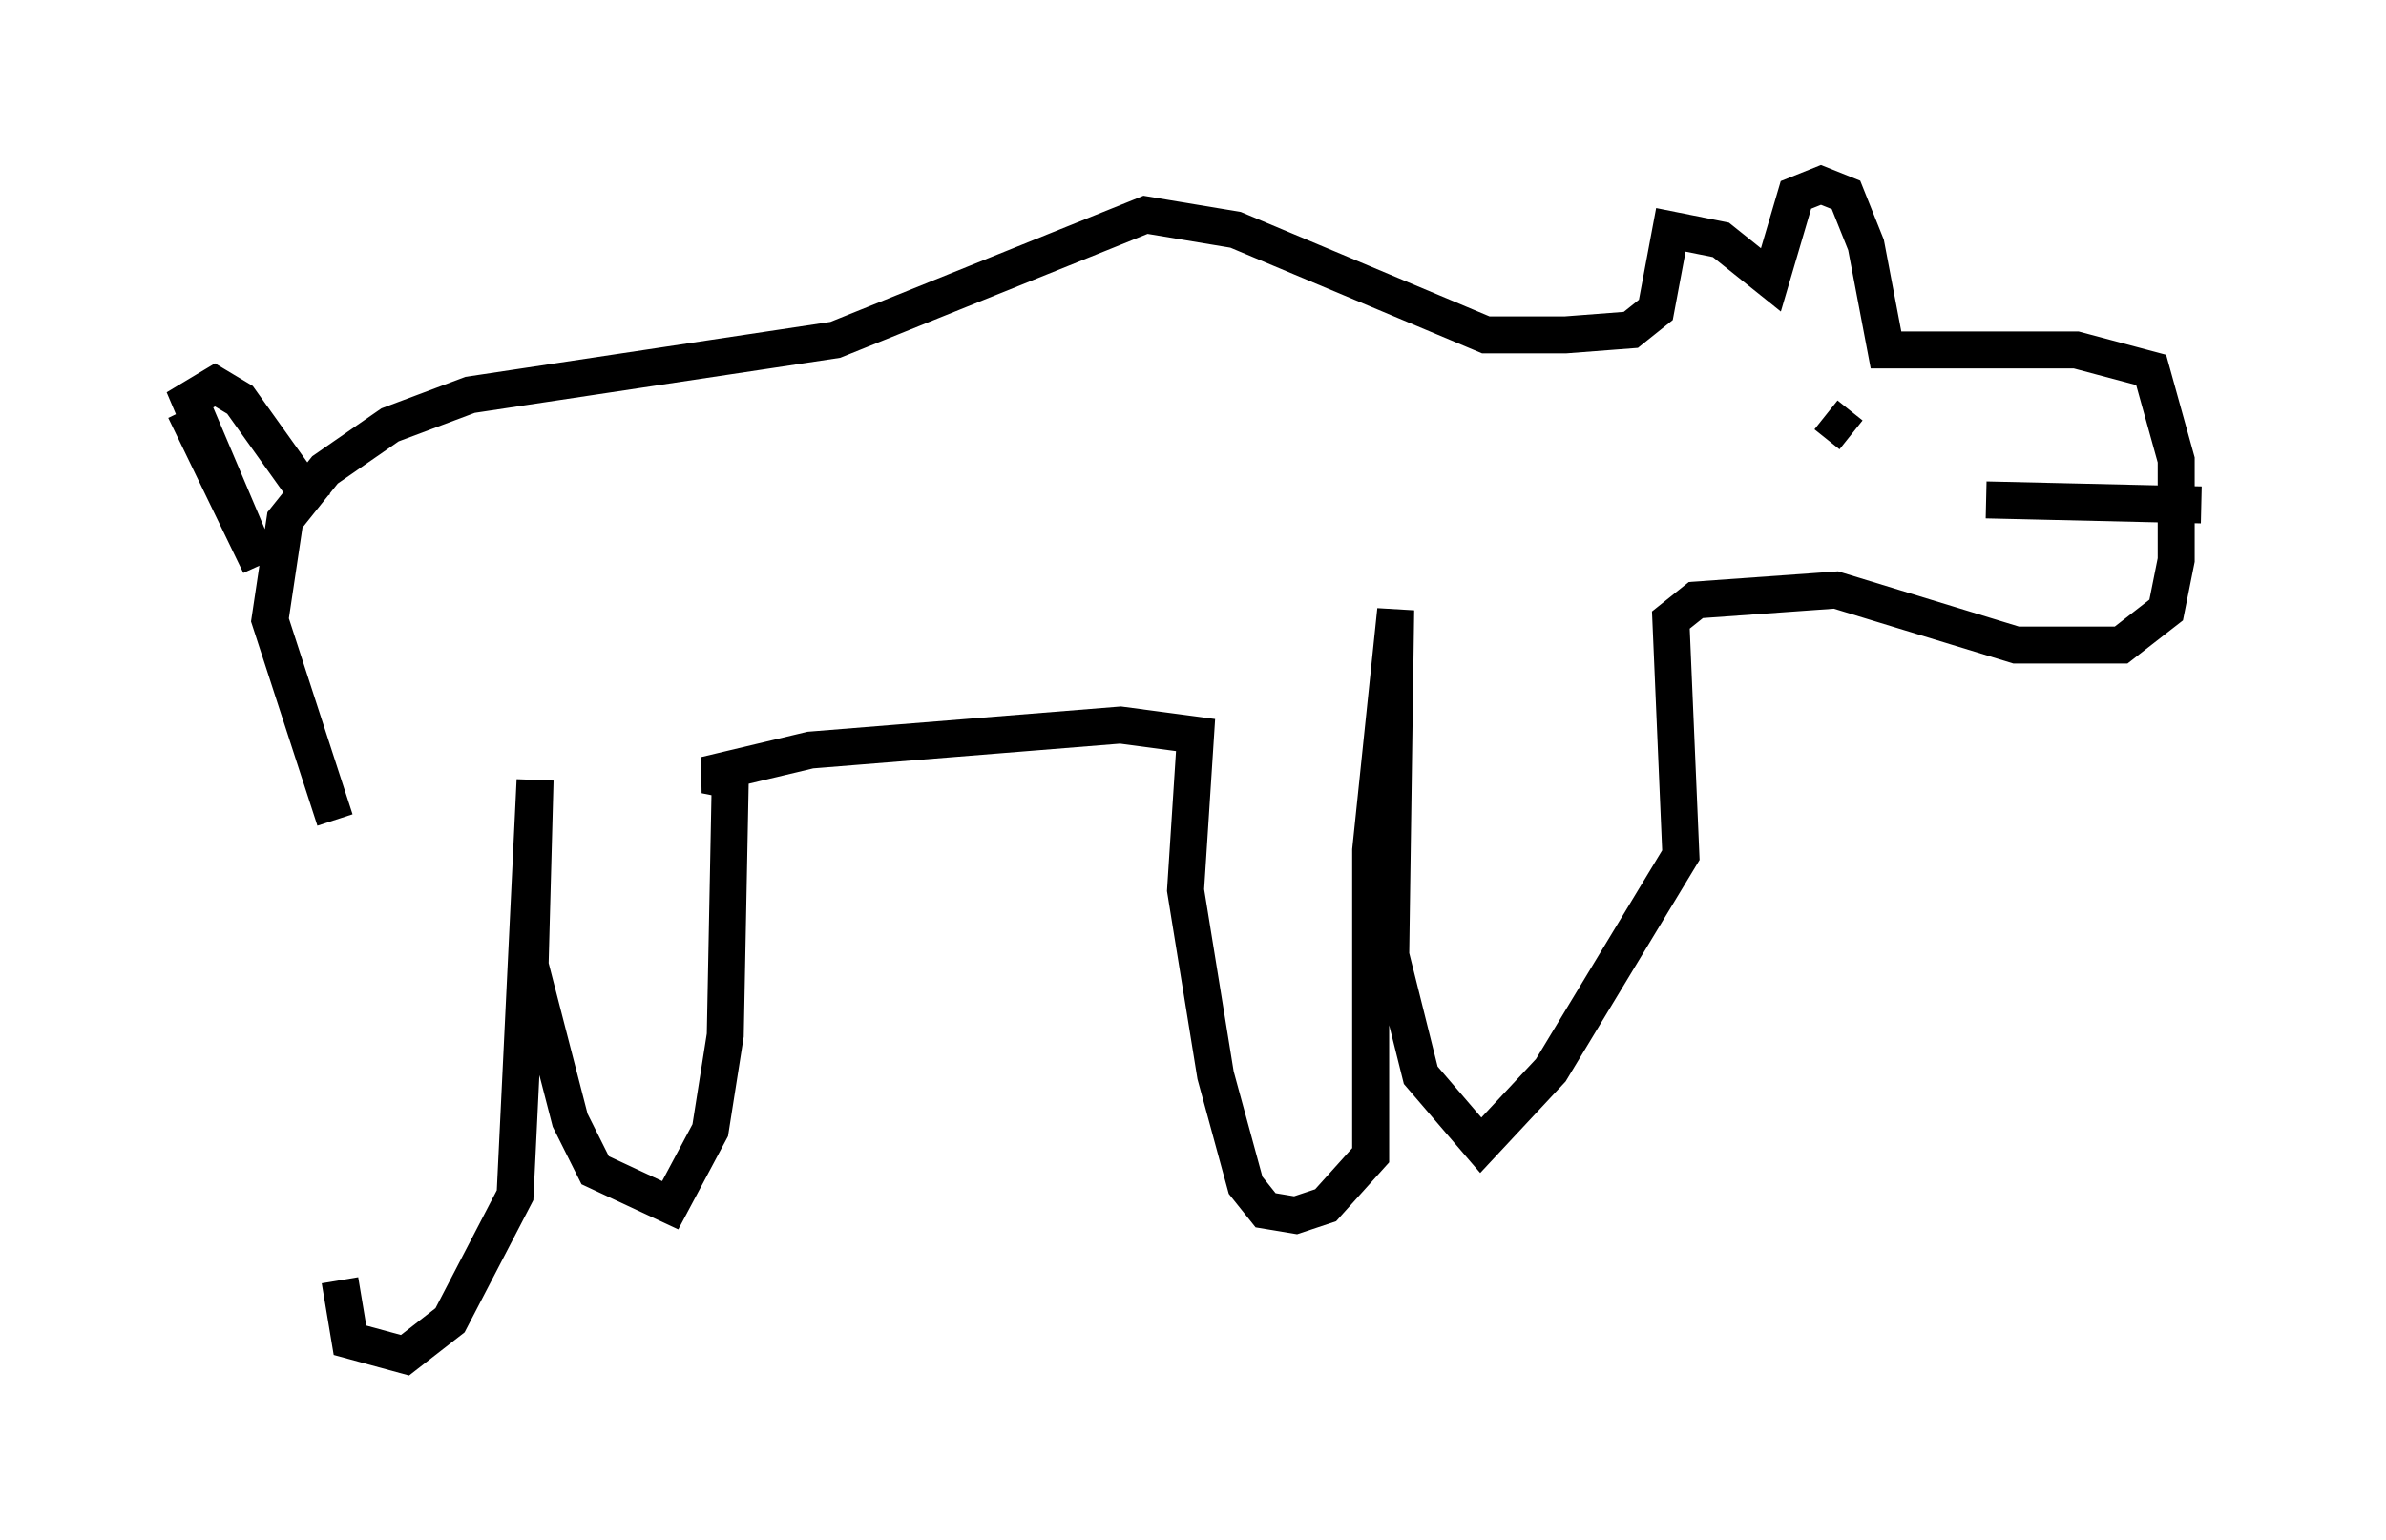 <?xml version="1.0" encoding="utf-8" ?>
<svg baseProfile="full" height="41.664" version="1.1" width="64.533" xmlns="http://www.w3.org/2000/svg" xmlns:ev="http://www.w3.org/2001/xml-events" xmlns:xlink="http://www.w3.org/1999/xlink"><defs /><rect fill="white" height="41.664" width="64.533" x="0" y="0" /><path d="M9.195, 20.291 m0.0, 14.344 l0.271, 1.624 1.488, 0.406 l1.218, -0.947 1.759, -3.383 l0.541, -11.231 -0.135, 5.007 l1.083, 4.195 0.677, 1.353 l2.03, 0.947 1.083, -2.03 l0.406, -2.571 0.135, -6.901 l-0.677, -0.135 2.842, -0.677 l8.39, -0.677 2.03, 0.271 l-0.271, 4.195 0.812, 5.007 l0.812, 2.977 0.541, 0.677 l0.812, 0.135 0.812, -0.271 l1.218, -1.353 0.0, -8.254 l0.677, -6.495 -0.135, 9.337 l0.812, 3.248 1.624, 1.894 l1.894, -2.03 3.518, -5.819 l-0.271, -6.36 0.677, -0.541 l3.789, -0.271 4.871, 1.488 l2.842, 0.0 1.218, -0.947 l0.271, -1.353 0.0, -2.706 l-0.677, -2.436 -2.03, -0.541 l-5.142, 0.0 -0.541, -2.842 l-0.541, -1.353 -0.677, -0.271 l-0.677, 0.271 -0.677, 2.3 l-1.353, -1.083 -1.353, -0.271 l-0.406, 2.165 -0.677, 0.541 l-1.759, 0.135 -2.165, 0.0 l-6.766, -2.842 -2.436, -0.406 l-8.39, 3.383 -9.878, 1.488 l-2.165, 0.812 -1.759, 1.218 l-1.083, 1.353 -0.406, 2.706 l1.759, 5.413 m-4.059, -11.096 l2.03, 4.195 -1.894, -4.465 l0.677, -0.406 0.677, 0.406 l2.03, 2.842 m40.866, -2.436 l0.677, 0.541 m3.654, 1.759 l5.819, 0.135 " fill="none" stroke="black" stroke-width="1" /></svg>